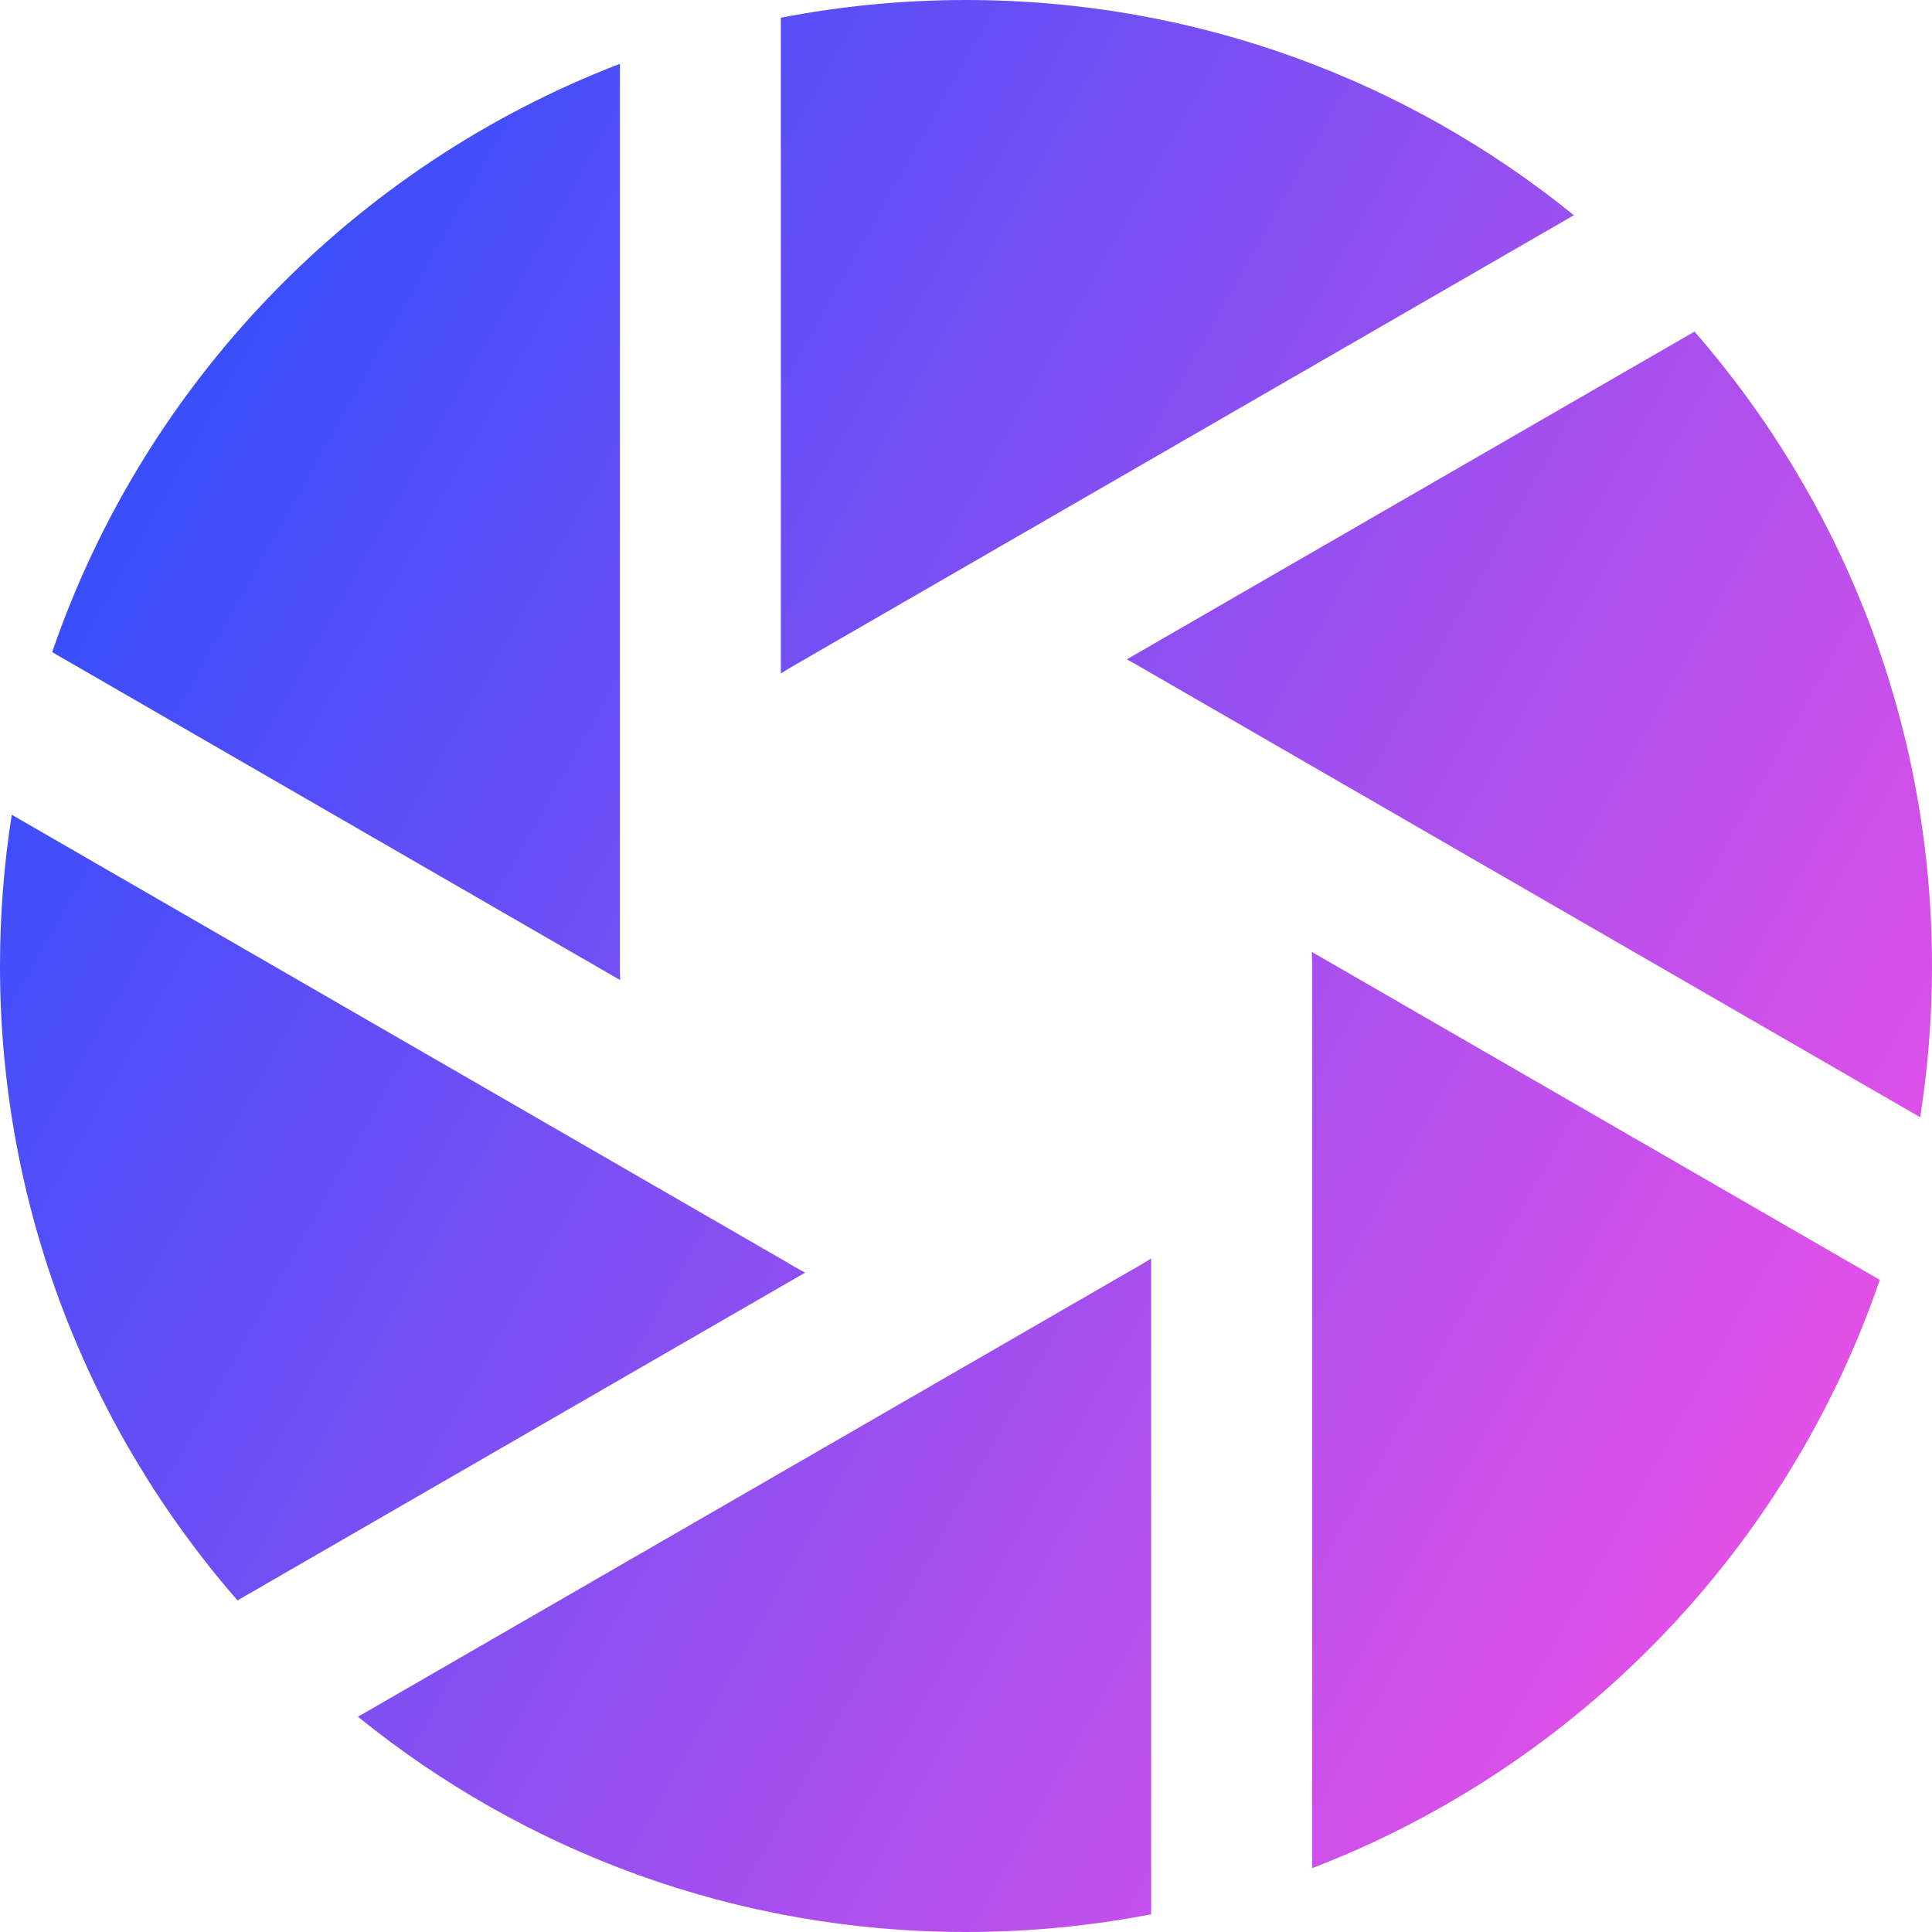<svg xmlns="http://www.w3.org/2000/svg" fill="none" viewBox="0 0 24 24" id="Lens--Streamline-Sharp-Gradient-Free">
  <desc>
    Lens Streamline Icon: https://streamlinehq.com
  </desc>
  <g id="lens--photos-camera-shutter-picture-photography-pictures-photo-lens">
    <path id="Subtract" fill="url(#paint0_linear_630_37980)" fill-rule="evenodd" d="M7.7.793C4.399 2.061 1.8 4.744.648 8.101L7.704 12.175c-.002-.058-.003-.116-.003-.174V.793ZM.146 10.121C.05 10.733 0 11.361 0 12c0 3.016 1.113 5.772 2.95 7.881l7.052-4.072c-.084-.044-.166-.091-.246-.14L.146 10.121Zm4.301 11.205C6.51 22.998 9.138 24 12 24c.787 0 1.556-.076 2.3-.22V15.634c-.079.05-.16.098-.242.143l-9.611 5.549Zm11.853 1.881c3.301-1.268 5.9-3.952 7.052-7.308l-7.056-4.074c.002.058.004.117.004.175v11.207Zm7.553-9.328C23.95 13.266 24 12.639 24 12c0-3.016-1.113-5.773-2.95-7.881l-7.053 4.072c.065.034.129.07.193.108l9.664 5.58ZM19.552 2.674C17.49 1.002 14.862 0 12 0c-.786 0-1.555.076-2.3.22v8.146c.063-.04.127-.078.191-.115l9.661-5.578Z" clip-rule="evenodd"></path>
  </g>
  <defs>
    <linearGradient id="paint0_linear_630_37980" x1="23.919" x2="-4.503" y1="24.005" y2="8.017" gradientUnits="userSpaceOnUse">
      <stop stop-color="#ff51e3"></stop>
      <stop offset="1" stop-color="#1b4dff"></stop>
    </linearGradient>
  </defs>
</svg>